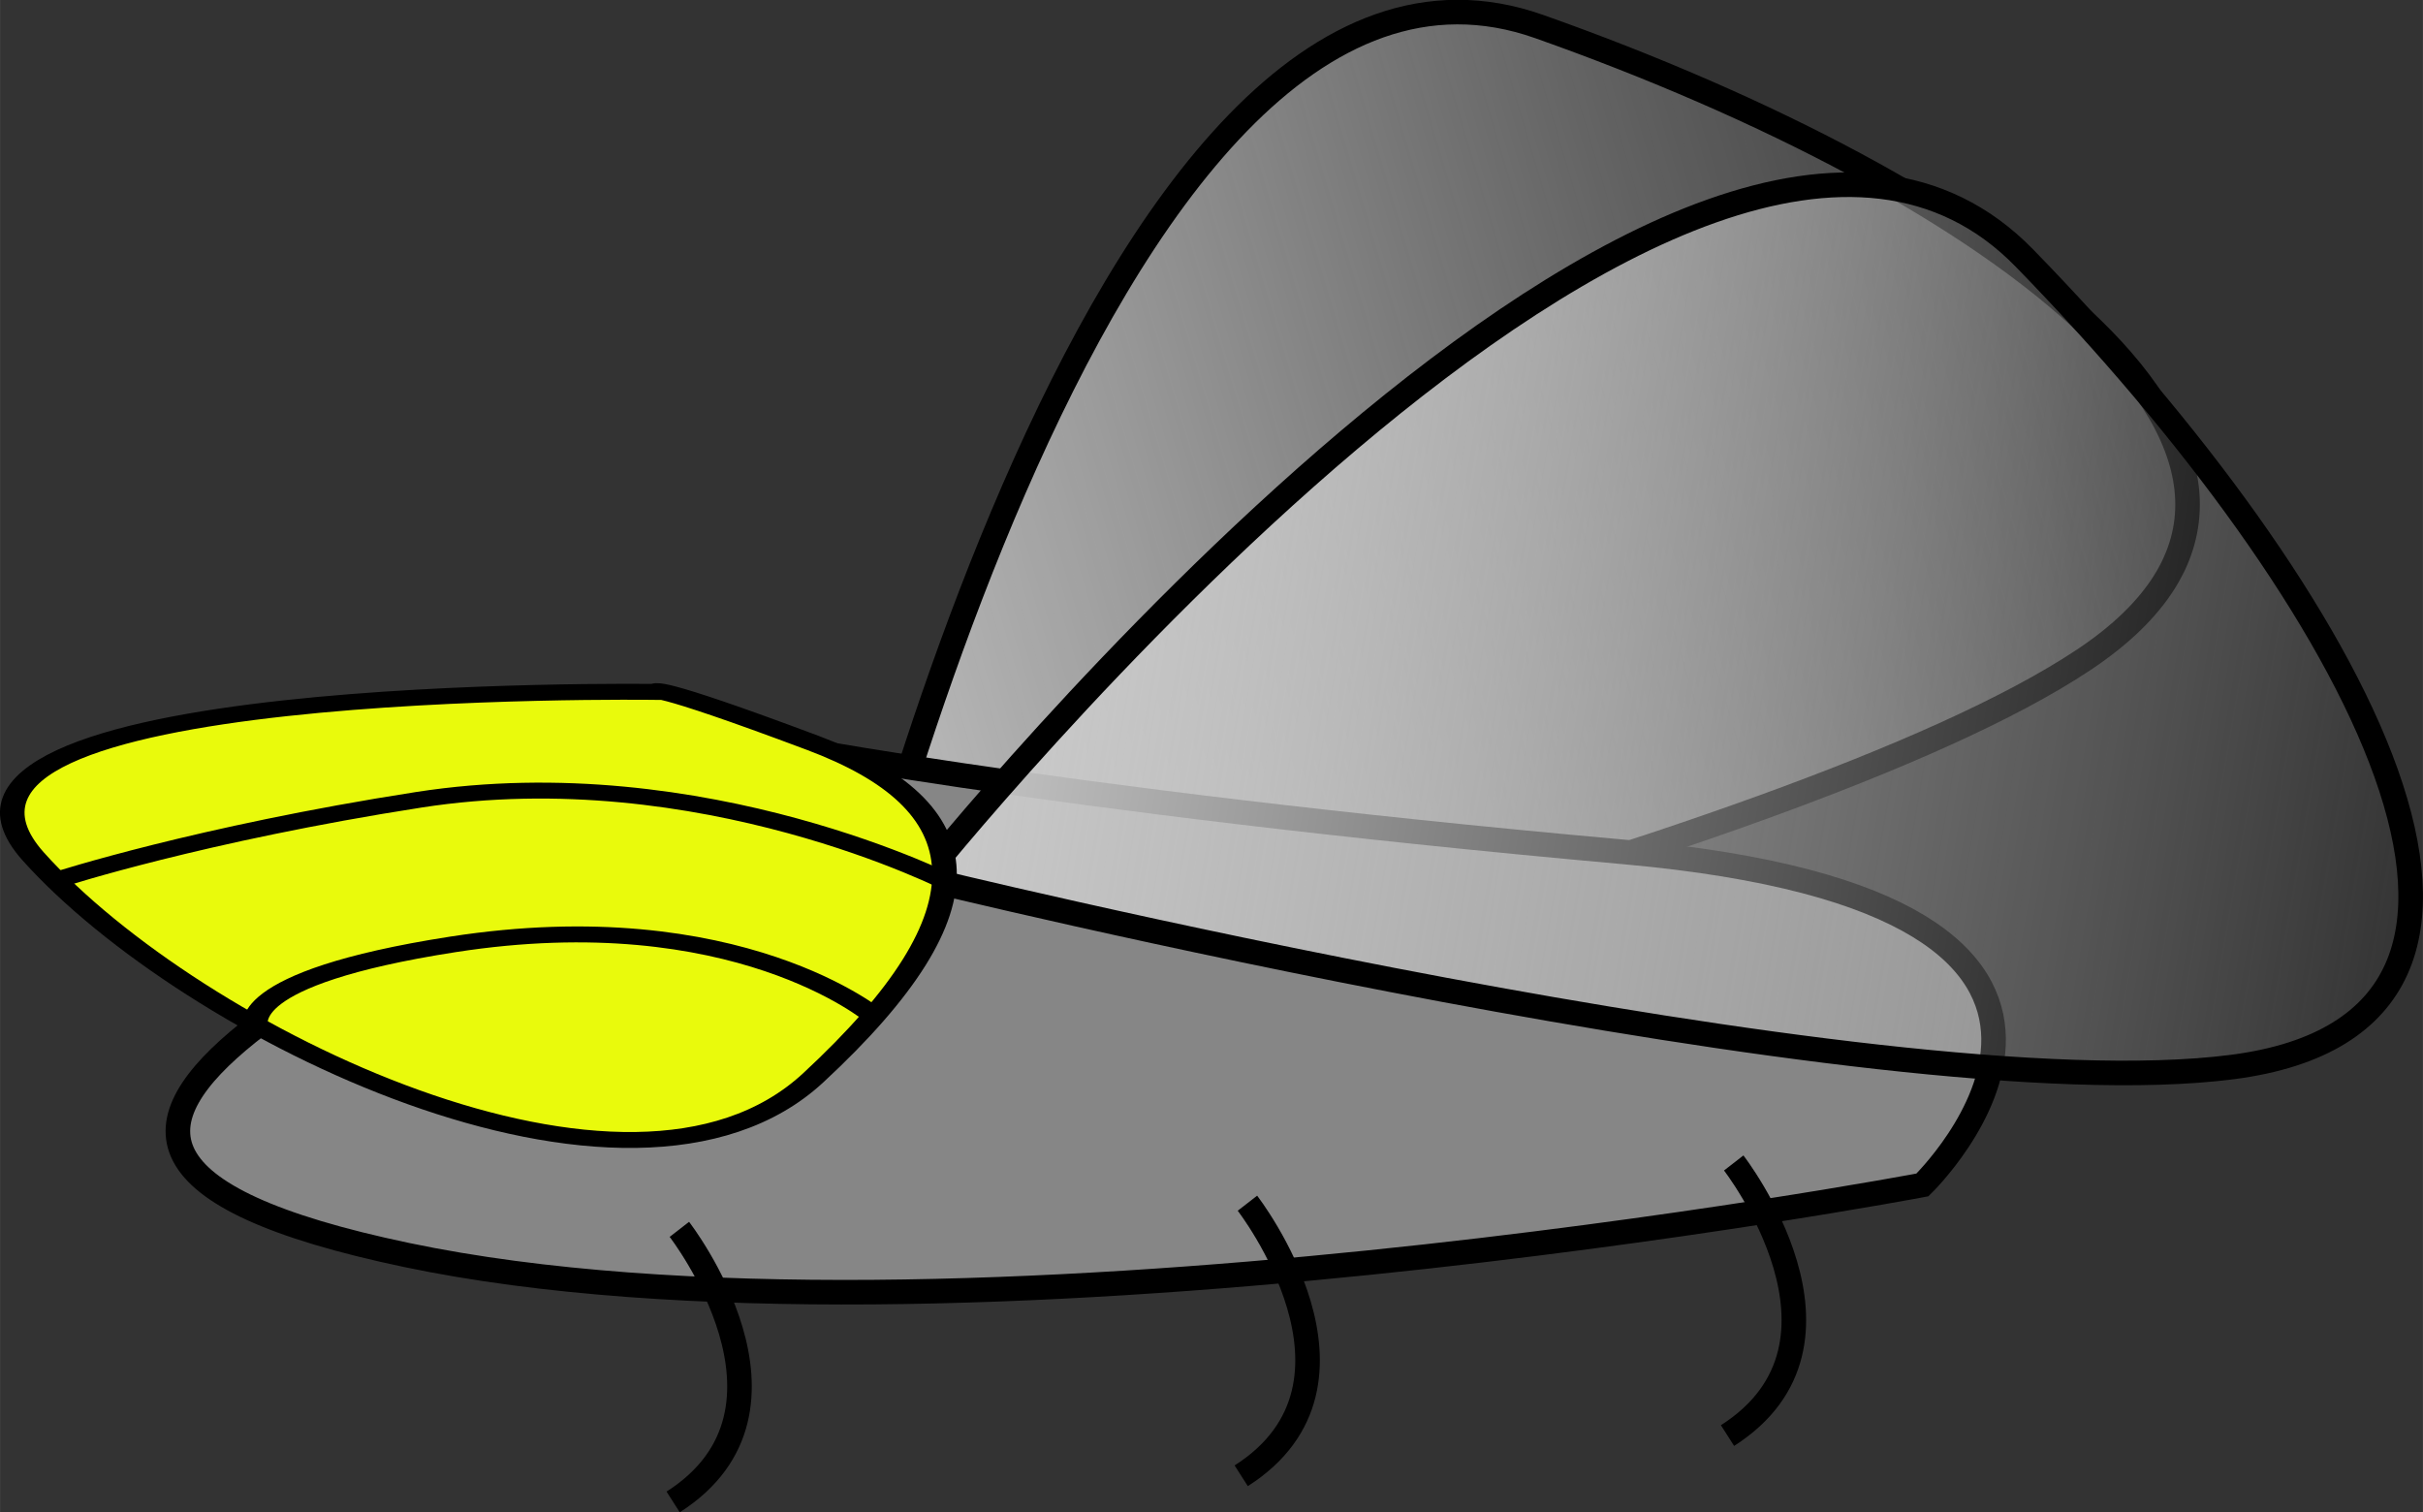 <?xml version="1.0" encoding="UTF-8" standalone="no"?>
<!-- Created with Inkscape (http://www.inkscape.org/) -->

<svg
   xmlns:dc="http://purl.org/dc/elements/1.1/"
   xmlns:cc="http://creativecommons.org/ns#"
   xmlns:rdf="http://www.w3.org/1999/02/22-rdf-syntax-ns#"
   xmlns:svg="http://www.w3.org/2000/svg"
   xmlns="http://www.w3.org/2000/svg"
   xmlns:xlink="http://www.w3.org/1999/xlink"
   xmlns:sodipodi="http://sodipodi.sourceforge.net/DTD/sodipodi-0.dtd"
   xmlns:inkscape="http://www.inkscape.org/namespaces/inkscape"
   width="98.772"
   height="61.647"
   viewBox="0 0 26.133 16.311"
   version="1.1"
   id="svg899"
   inkscape:version="0.92.3 (2405546, 2018-03-11)"
   sodipodi:docname="fly-source.svg"
   inkscape:export-filename="D:\1stuff\dev\2021\ld48\assets\images\fly.png"
   inkscape:export-xdpi="400"
   inkscape:export-ydpi="400">
  <rect x="0" y="0" width="26.133" height="16.311" fill="#333333" stroke="none"/>
  <defs
     id="defs893">
    <linearGradient
       inkscape:collect="always"
       id="linearGradient1510">
      <stop
         style="stop-color:#cacaca;stop-opacity:1;"
         offset="0"
         id="stop1506" />
      <stop
         style="stop-color:#cacaca;stop-opacity:0;"
         offset="1"
         id="stop1508" />
    </linearGradient>
    <linearGradient
       inkscape:collect="always"
       xlink:href="#linearGradient1510"
       id="linearGradient1512"
       x1="184.425"
       y1="113.698"
       x2="200.659"
       y2="113.698"
       gradientUnits="userSpaceOnUse"
       gradientTransform="rotate(-16.566,187.899,120.638)" />
    <linearGradient
       gradientTransform="rotate(9.713,190.992,120.318)"
       inkscape:collect="always"
       xlink:href="#linearGradient1510"
       id="linearGradient1512-0"
       x1="184.425"
       y1="113.698"
       x2="200.659"
       y2="113.698"
       gradientUnits="userSpaceOnUse" />
  </defs>
  <sodipodi:namedview
     id="base"
     pagecolor="#ffffff"
     bordercolor="#666666"
     borderopacity="1.0"
     inkscape:pageopacity="0.0"
     inkscape:pageshadow="2"
     inkscape:zoom="1.979899"
     inkscape:cx="31.871281"
     inkscape:cy="132.24326"
     inkscape:document-units="mm"
     inkscape:current-layer="layer1"
     showgrid="false"
     fit-margin-top="0"
     fit-margin-left="0"
     fit-margin-right="0"
     fit-margin-bottom="0"
     units="px"
     inkscape:window-width="1689"
     inkscape:window-height="1057"
     inkscape:window-x="223"
     inkscape:window-y="-8"
     inkscape:window-maximized="1" />
  <g
     inkscape:label="Layer 1"
     inkscape:groupmode="layer"
     id="layer1"
     transform="translate(-175.151,-107.61)">
    <path
       style="fill:url(#linearGradient1512);fill-opacity:1;stroke:#000000;stroke-width:0.265px;stroke-linecap:butt;stroke-linejoin:miter;stroke-opacity:1"
       d="m 184.059,119.156 c 0,0 2.845,-12.972 7.692,-11.26 4.847,1.713 9.085,4.691 5.876,6.829 -3.209,2.138 -13.569,4.431 -13.569,4.431 z"
       id="path1504"
       inkscape:connector-curvature="0" />
    <path
       style="fill:#868686;fill-opacity:1;stroke:#000000;stroke-width:0.265px;stroke-linecap:butt;stroke-linejoin:miter;stroke-opacity:1"
       d="m 183.129,115.571 c -3.496,2.268 -9.449,4.347 -3.591,5.575 5.859,1.228 16.347,-0.756 16.347,-0.756 0,0 3.118,-3.024 -3.213,-3.591 -6.331,-0.567 -9.544,-1.228 -9.544,-1.228 z"
       id="path1514"
       inkscape:connector-curvature="0" />
    <path
       style="fill:url(#linearGradient1512-0);fill-opacity:1;stroke:#000000;stroke-width:0.265px;stroke-linecap:butt;stroke-linejoin:miter;stroke-opacity:1"
       d="m 185.103,117.083 c 0,0 8.294,-10.372 11.882,-6.69 3.588,3.682 6.069,8.229 2.245,8.725 -3.824,0.496 -14.128,-2.035 -14.128,-2.035 z"
       id="path1504-1"
       inkscape:connector-curvature="0" />
    <g
       id="g1570"
       transform="matrix(1,0,0,0.648,-0.721,42.693)">
      <path
         inkscape:connector-curvature="0"
         id="path1524"
         d="m 182.94,111.697 c 0,0 -8.41,-0.189 -6.709,2.74 1.701,2.929 6.426,6.52 8.41,3.685 1.984,-2.835 1.795,-4.536 0,-5.575 -1.795,-1.039 -1.701,-0.85 -1.701,-0.85 z"
         style="fill:#e9fa0c;fill-opacity:1;stroke:#000000;stroke-width:0.265px;stroke-linecap:butt;stroke-linejoin:miter;stroke-opacity:1" />
      <path
         sodipodi:nodetypes="csc"
         inkscape:connector-curvature="0"
         id="path1526"
         d="m 176.515,114.815 c 0,0 1.512,-0.756 3.874,-1.323 3.06,-0.734 5.764,1.417 5.764,1.417"
         style="fill:none;stroke:#000000;stroke-width:0.265px;stroke-linecap:butt;stroke-linejoin:miter;stroke-opacity:1" />
      <path
         sodipodi:nodetypes="csc"
         inkscape:connector-curvature="0"
         id="path1526-5"
         d="m 178.632,117.272 c 0,0 -0.239,-0.806 2.124,-1.373 3.06,-0.734 4.554,1.205 4.554,1.205"
         style="fill:none;stroke:#000000;stroke-width:0.265px;stroke-linecap:butt;stroke-linejoin:miter;stroke-opacity:1" />
    </g>
    <path
       style="fill:none;stroke:#000000;stroke-width:0.265px;stroke-linecap:butt;stroke-linejoin:miter;stroke-opacity:1"
       d="m 182.478,120.869 c 0,0 1.503,1.938 -0.067,2.94"
       id="path1572"
       inkscape:connector-curvature="0" />
    <path
       style="fill:none;stroke:#000000;stroke-width:0.265px;stroke-linecap:butt;stroke-linejoin:miter;stroke-opacity:1"
       d="m 188.605,120.587 c 0,0 1.503,1.938 -0.067,2.94"
       id="path1572-8"
       inkscape:connector-curvature="0" />
    <path
       style="fill:none;stroke:#000000;stroke-width:0.265px;stroke-linecap:butt;stroke-linejoin:miter;stroke-opacity:1"
       d="m 193.85,120.153 c 0,0 1.503,1.938 -0.067,2.94"
       id="path1572-9"
       inkscape:connector-curvature="0" />
  </g>
</svg>
